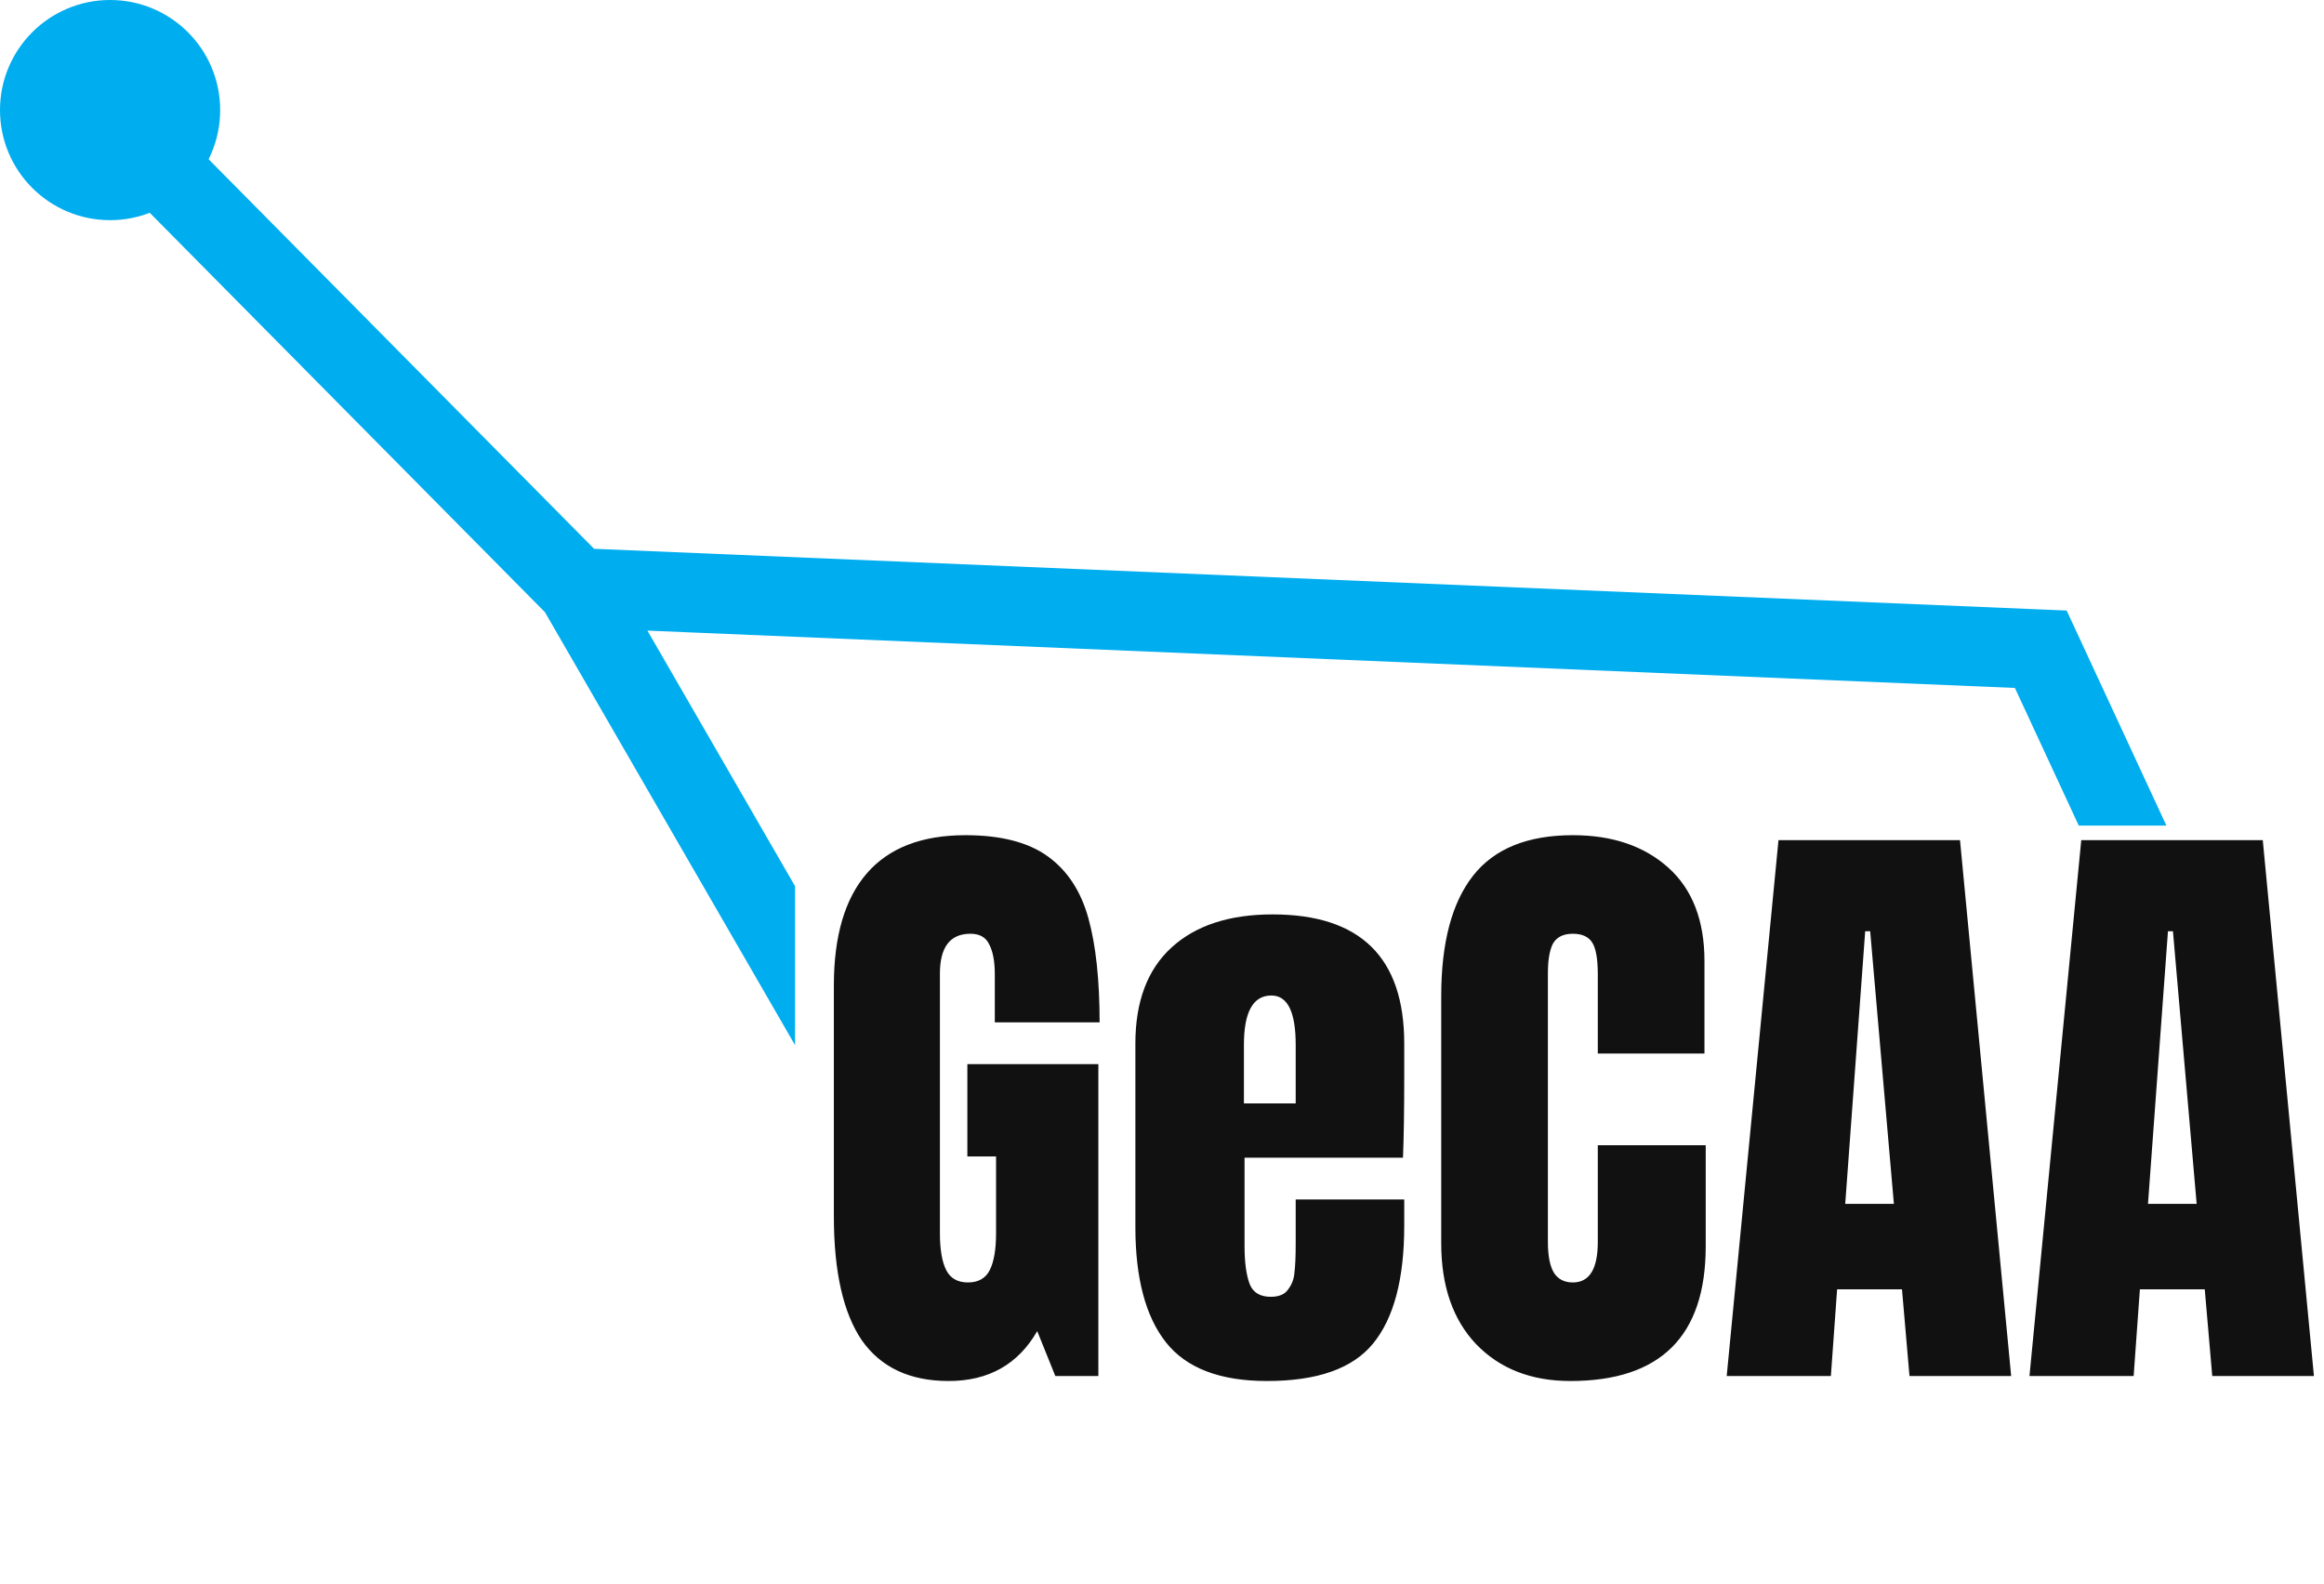 <svg width="380" height="259" viewBox="0 0 380 259" fill="none" xmlns="http://www.w3.org/2000/svg">
<path fill-rule="evenodd" clip-rule="evenodd" d="M22.62 14.428L97.138 89.737L333.962 99.667L337.92 99.833L339.587 103.426L354.232 135H339.902L329.46 112.489L105.858 103.114L130 144.907V170.897L89.104 100.101L13.38 23.572L22.62 14.428Z" fill="#00ADEF"/>
<path d="M155.114 225.816C148.79 225.816 144.064 223.606 140.936 219.186C137.876 214.698 136.346 207.932 136.346 198.888V161.148C136.346 153.056 138.148 146.936 141.752 142.788C145.356 138.64 150.728 136.566 157.868 136.566C163.648 136.566 168.136 137.722 171.332 140.034C174.528 142.346 176.738 145.712 177.962 150.132C179.186 154.552 179.798 160.23 179.798 167.166H162.662V159.312C162.662 157.204 162.356 155.572 161.744 154.416C161.2 153.26 160.18 152.682 158.684 152.682C155.352 152.682 153.686 154.858 153.686 159.21V201.642C153.686 204.294 154.026 206.3 154.706 207.66C155.386 209.02 156.576 209.7 158.276 209.7C159.976 209.7 161.166 209.02 161.846 207.66C162.526 206.3 162.866 204.294 162.866 201.642V189.096H158.174V174H179.594V225H172.556L169.598 217.656C166.47 223.096 161.642 225.816 155.114 225.816ZM207.169 225.816C199.485 225.816 193.977 223.708 190.645 219.492C187.313 215.276 185.647 208.986 185.647 200.622V170.634C185.647 163.766 187.619 158.53 191.563 154.926C195.507 151.322 201.015 149.52 208.087 149.52C222.435 149.52 229.609 156.558 229.609 170.634V176.04C229.609 181.48 229.541 185.9 229.405 189.3H203.497V203.784C203.497 206.368 203.769 208.408 204.313 209.904C204.857 211.332 206.013 212.046 207.781 212.046C209.141 212.046 210.093 211.638 210.637 210.822C211.249 210.006 211.589 209.088 211.657 208.068C211.793 206.98 211.861 205.416 211.861 203.376V196.134H229.609V200.418C229.609 209.122 227.909 215.548 224.509 219.696C221.177 223.776 215.397 225.816 207.169 225.816ZM211.861 180.426V170.838C211.861 165.466 210.535 162.78 207.883 162.78C204.891 162.78 203.395 165.466 203.395 170.838V180.426H211.861ZM256.77 225.816C250.378 225.816 245.244 223.81 241.368 219.798C237.56 215.786 235.656 210.278 235.656 203.274V162.882C235.656 154.178 237.39 147.616 240.858 143.196C244.326 138.776 249.766 136.566 257.178 136.566C263.638 136.566 268.84 138.334 272.784 141.87C276.728 145.406 278.7 150.506 278.7 157.17V172.266H261.258V159.312C261.258 156.796 260.952 155.062 260.34 154.11C259.728 153.158 258.674 152.682 257.178 152.682C255.614 152.682 254.526 153.226 253.914 154.314C253.37 155.402 253.098 157 253.098 159.108V203.07C253.098 205.382 253.438 207.082 254.118 208.17C254.798 209.19 255.818 209.7 257.178 209.7C259.898 209.7 261.258 207.49 261.258 203.07V187.26H278.904V203.784C278.904 218.472 271.526 225.816 256.77 225.816ZM282.335 225L290.801 137.382H320.483L328.847 225H312.221L310.997 210.822H300.389L299.369 225H282.335ZM301.715 196.848H309.671L305.795 152.274H304.979L301.715 196.848ZM331.841 225L340.307 137.382H369.989L378.353 225H361.727L360.503 210.822H349.895L348.875 225H331.841ZM351.221 196.848H359.177L355.301 152.274H354.485L351.221 196.848Z" fill="#111111"/>
<circle cx="18" cy="18" r="18" fill="#00ADEF"/>
</svg>
